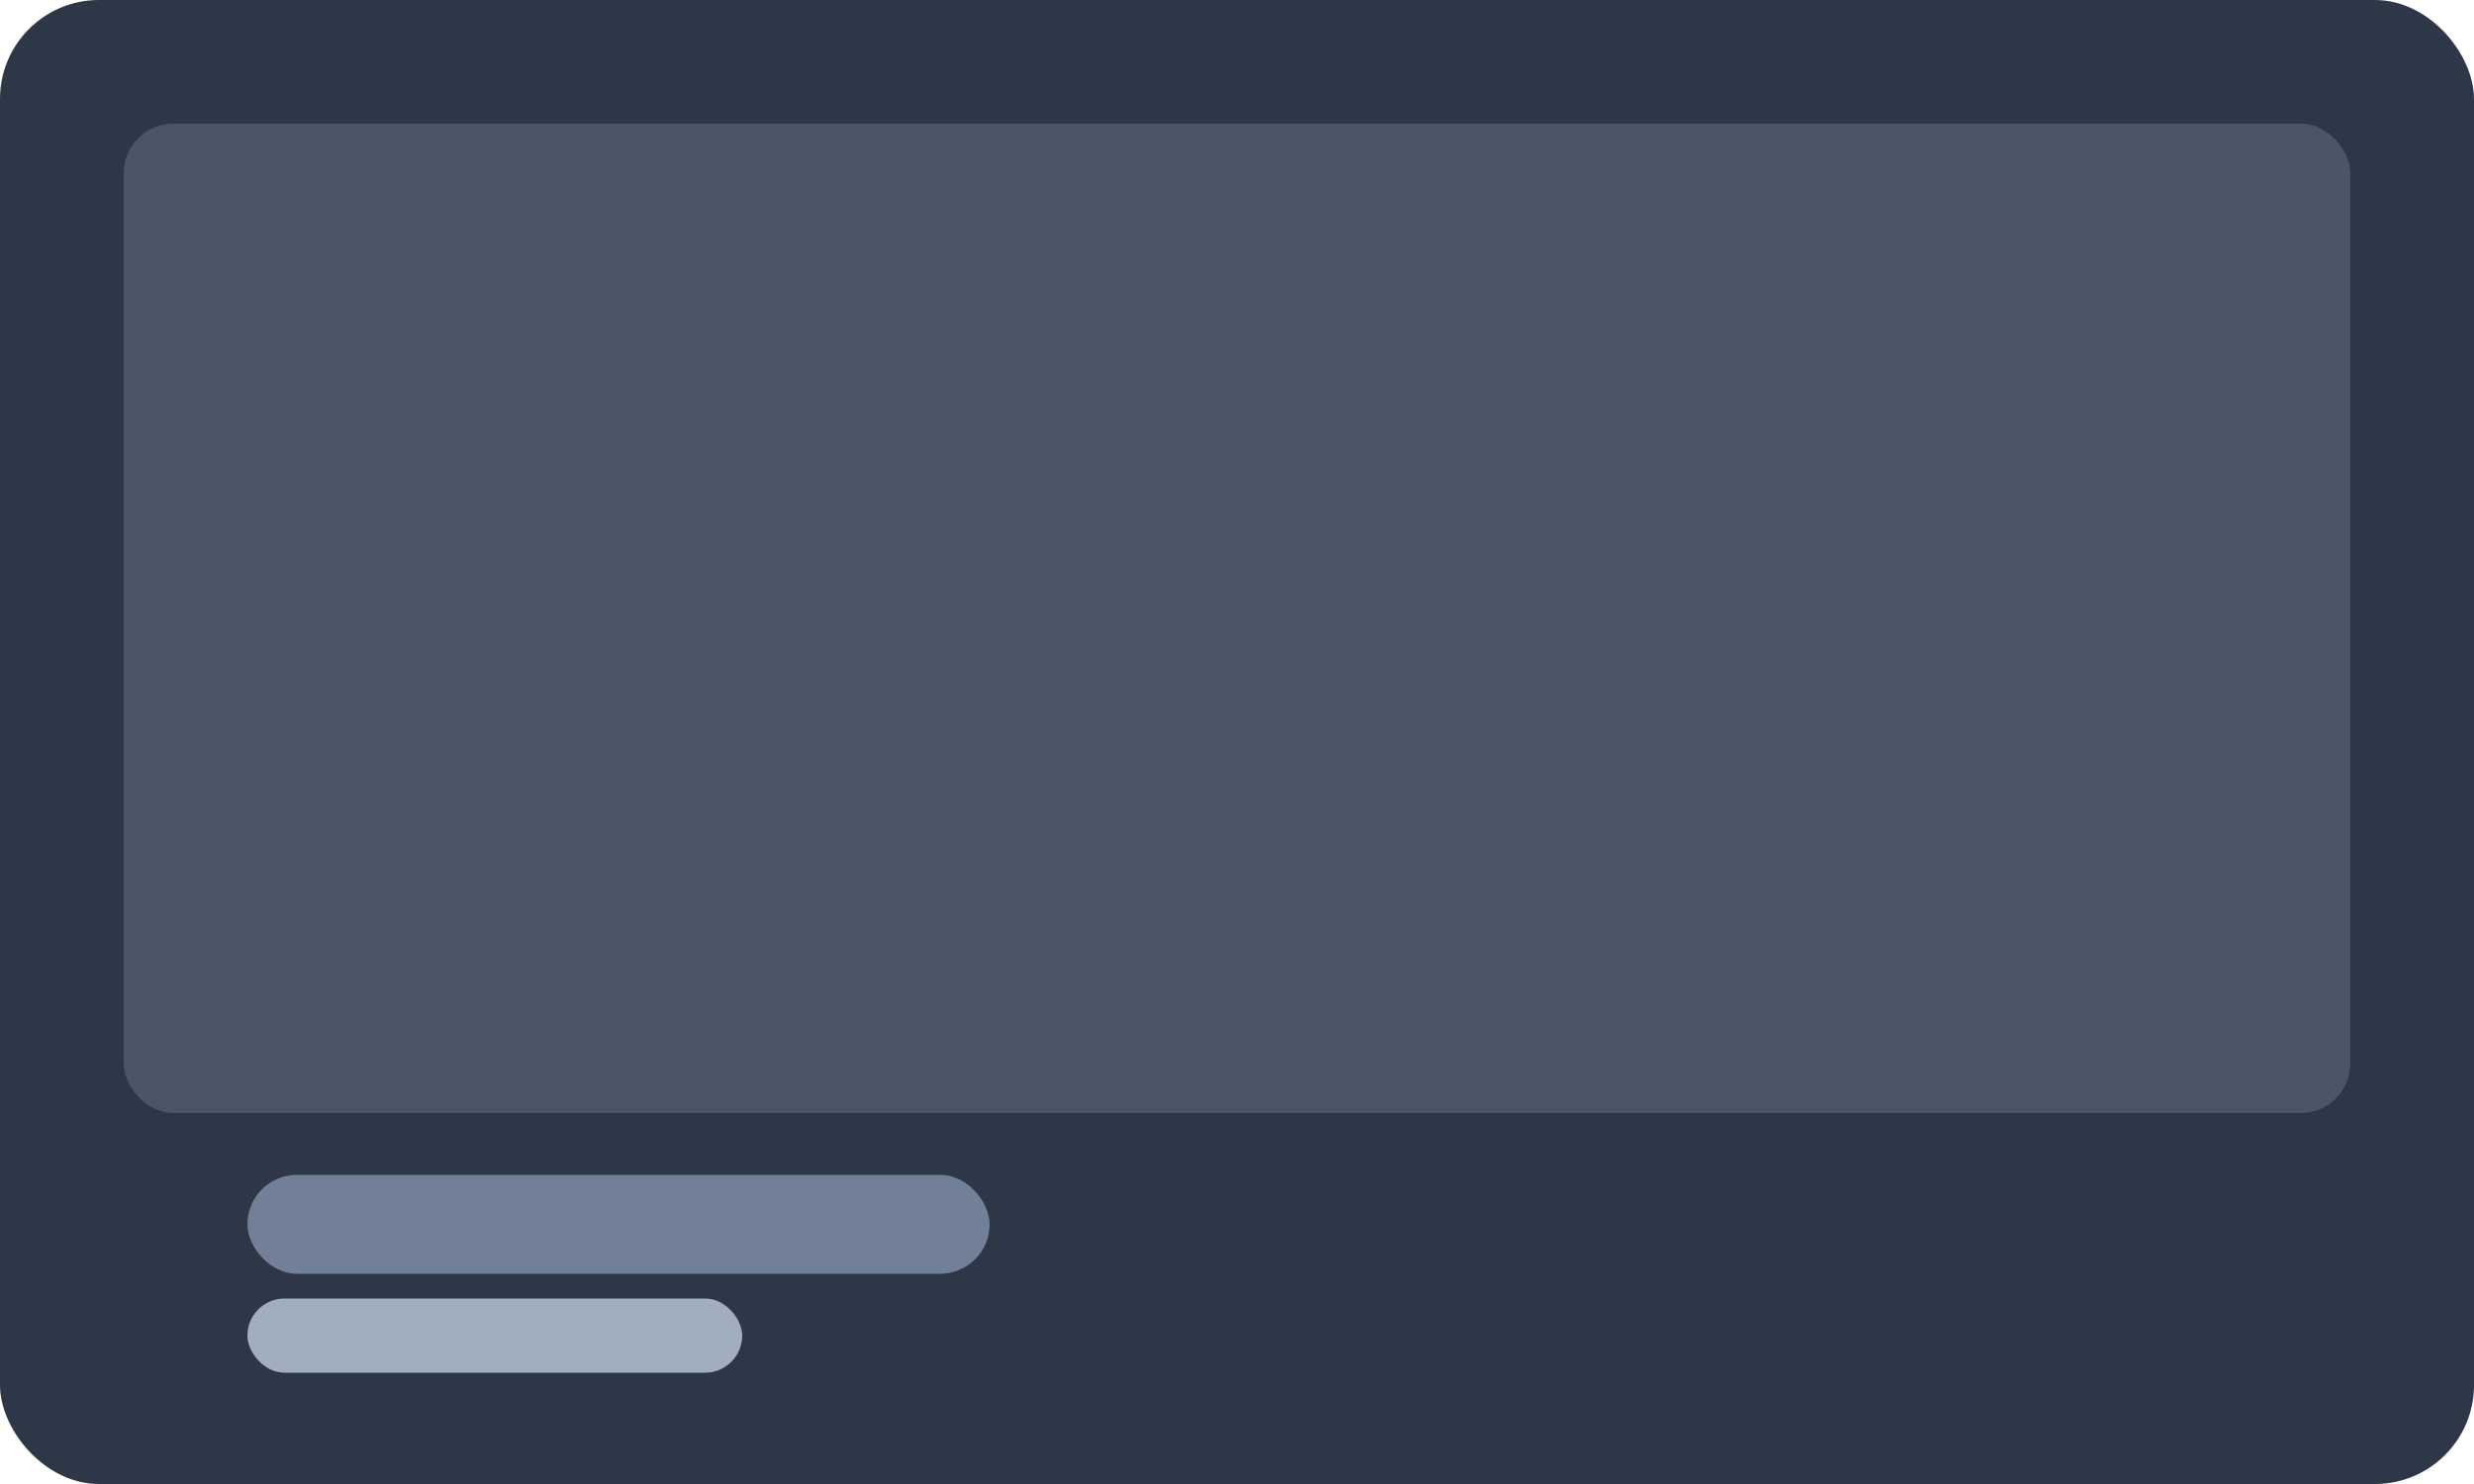 <svg width="200" height="120" viewBox="0 0 200 120" fill="none" xmlns="http://www.w3.org/2000/svg">
<rect width="200" height="120" rx="8" fill="#2d3748"/>
<rect x="10" y="10" width="180" height="80" rx="4" fill="#4a5568"/>
<rect x="20" y="95" width="60" height="8" rx="4" fill="#718096"/>
<rect x="20" y="105" width="40" height="6" rx="3" fill="#a0aec0"/>
</svg>